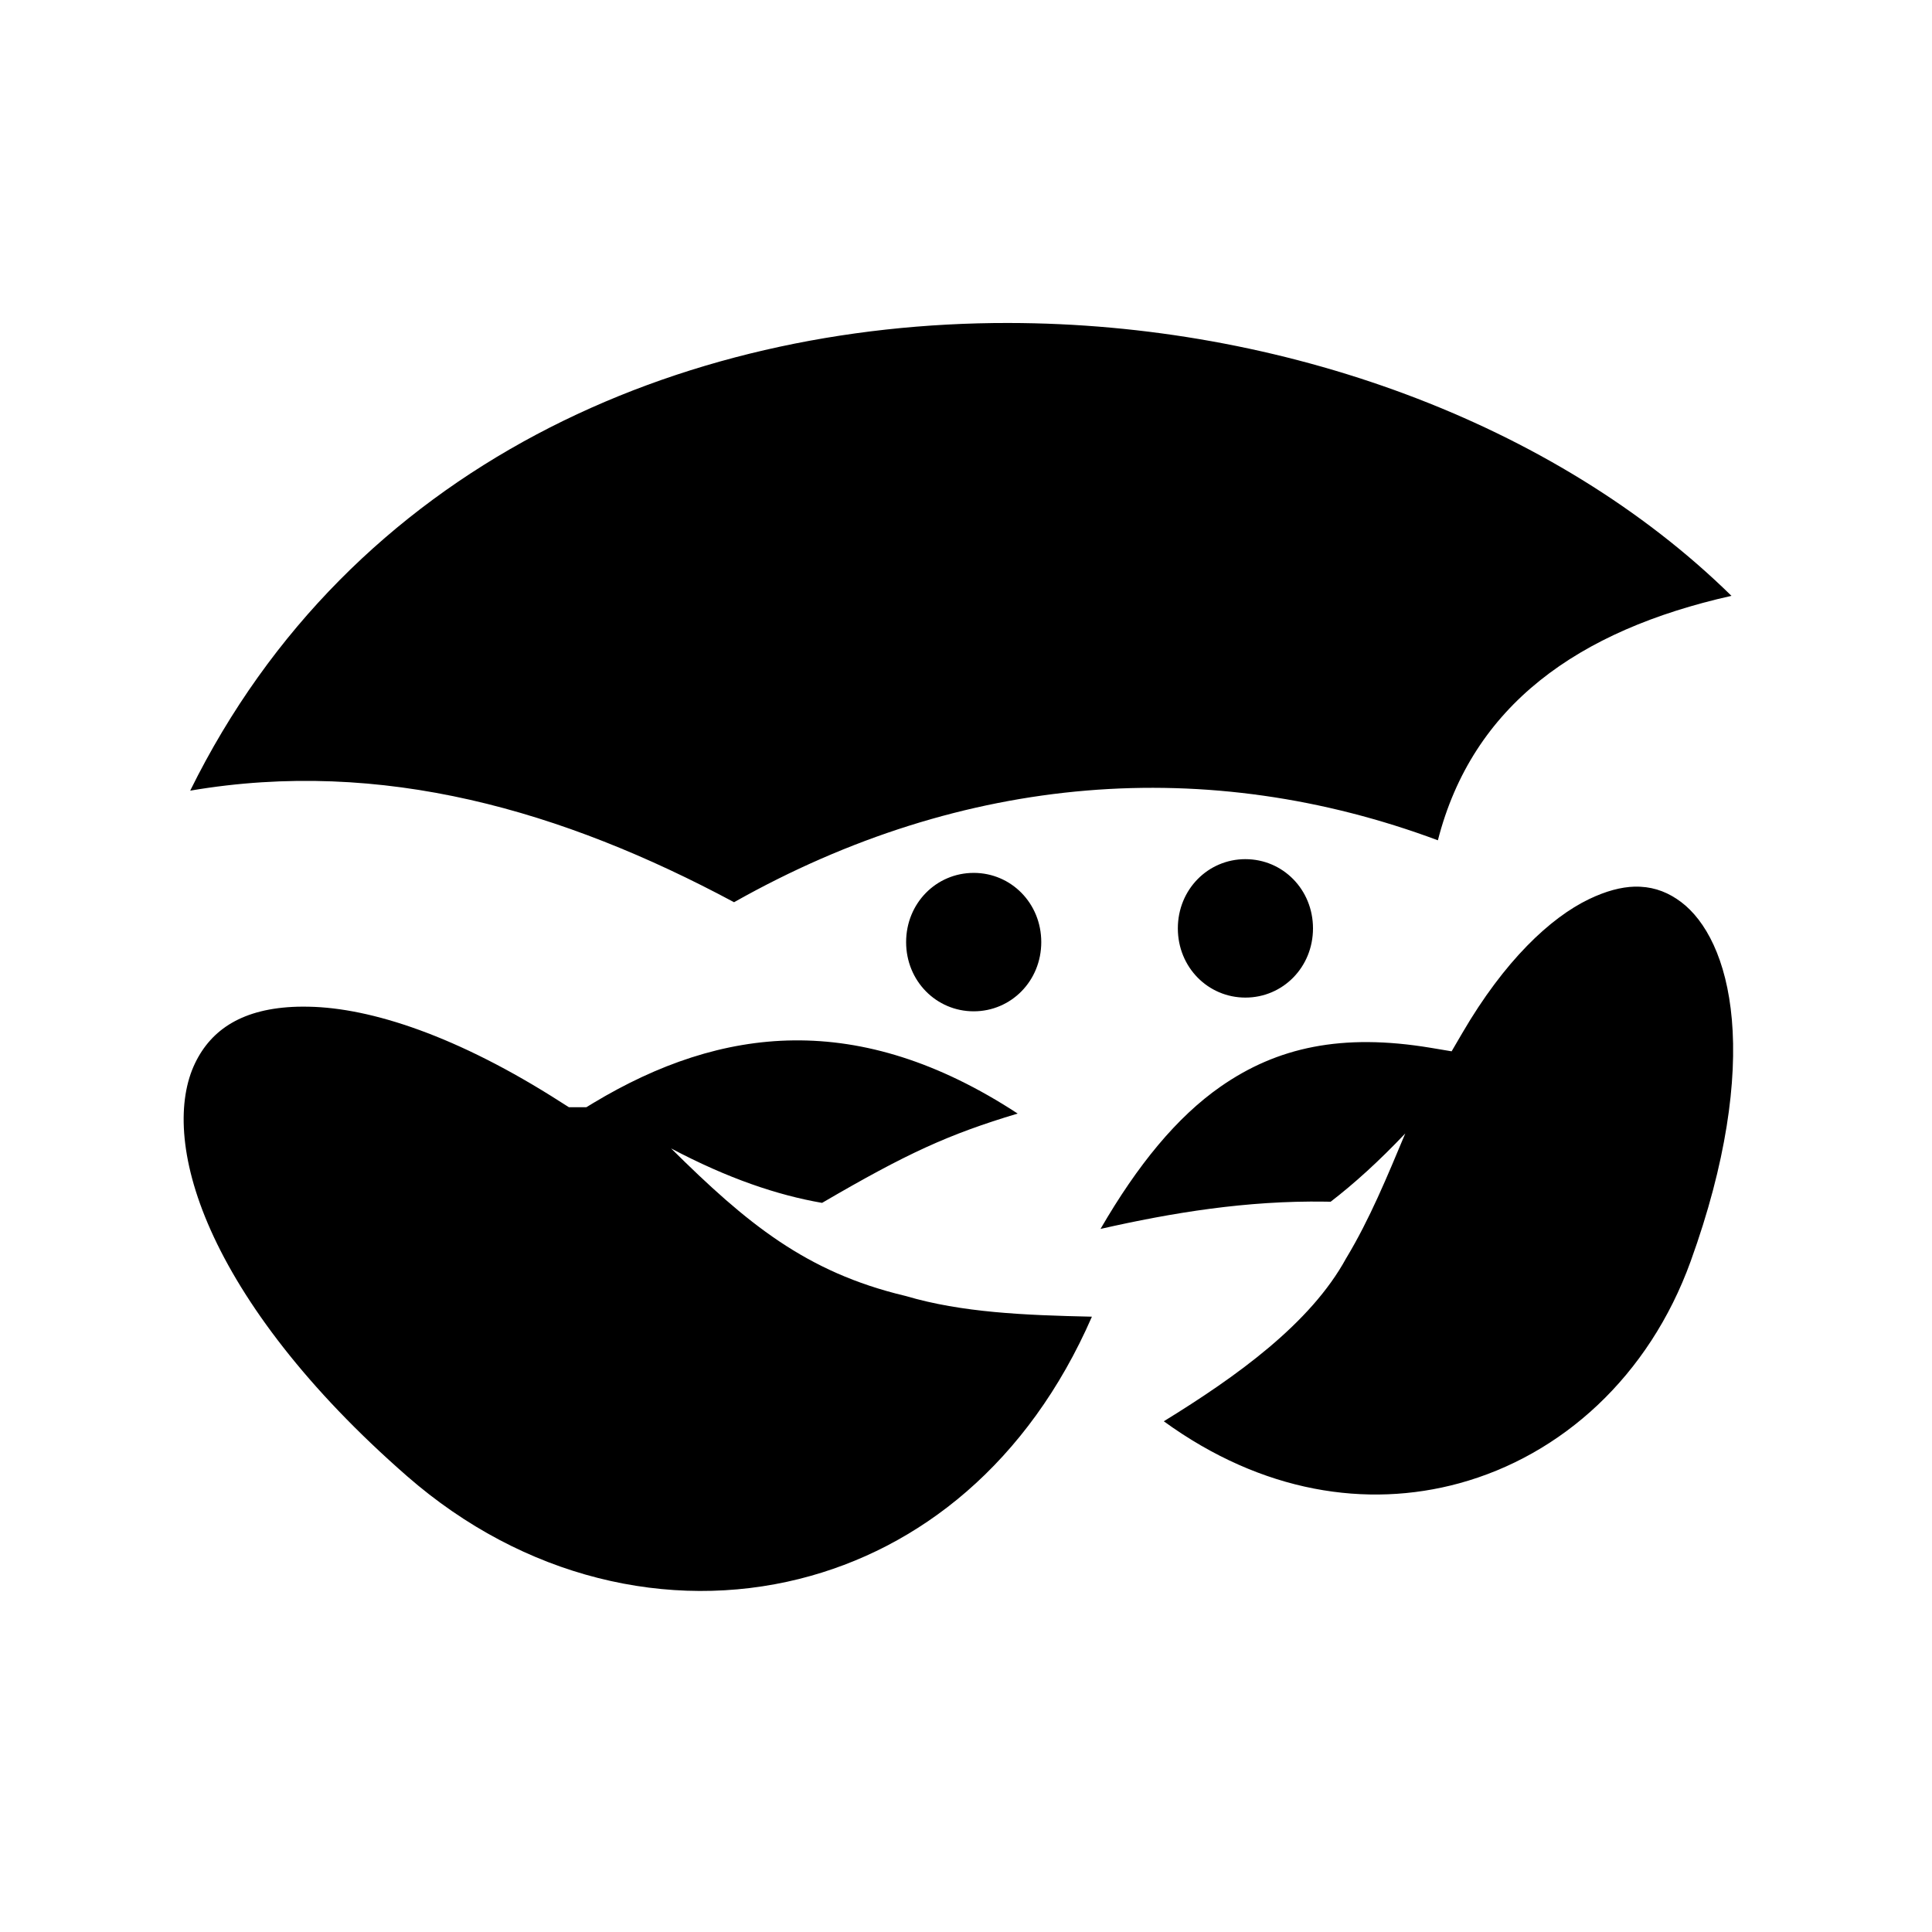 <svg xmlns="http://www.w3.org/2000/svg" width="100%" height="100%" viewBox="0 0 588.8 588.8"><path d="M307.43 98.43C207.14 98.307 106.9 141.75 57.964 240.963c58.543-9.985 113.65 6.082 165.75 34 70.184-39.588 144.73-44.868 214.5-18.875 10.514-41.038 42.6-63.99 89.468-74.5-54.013-53.032-137.15-83.052-220.25-83.156z m72.126 163.407c-11.402 0-20.594 9.247-20.594 21.094 0 11.85 9.193 21.096 20.594 21.096 11.4 0 20.594-9.246 20.594-21.094 0-11.846-9.192-21.093-20.594-21.093z m-82.812 4.188c-11.402 0-20.594 9.246-20.594 21.094 0 11.845 9.193 21.092 20.594 21.092 11.4 0 20.594-9.247 20.594-21.094 0-11.85-9.192-21.095-20.594-21.095z m201.47 4.188c-4.164 0.11-8.78 1.334-13.94 3.812-11.792 5.665-25.755 18.744-38.624 40.813L442.4 320.4l-6.344-1.063c-27.112-4.514-46.836-0.19-64.062 11.813-13.355 9.305-25.297 23.88-36.594 43.375 21.91-4.96 44.527-8.67 68.5-8.313l1.625 0.032c7.183-5.527 14.684-12.313 22.75-20.813-5.452 13.003-10.846 26.15-17.938 37.91-0.017 0.032-0.044 0.06-0.062 0.092-10.86 19.943-33.42 36.072-55.594 49.72 30.027 21.8 61.94 26.562 90 18.906 31.256-8.527 57.875-32.584 70.565-67.656 10.892-30.1 14.177-55.068 12.562-73.625-1.614-18.557-8.06-30.293-15.47-35.875-3.703-2.79-7.76-4.426-12.373-4.656-0.577-0.03-1.156-0.047-1.75-0.03zM90.71 306.806c-16.702 0.463-26.298 6.886-31.28 17.25-5.316 11.055-5.09 28.77 4.812 50.906 9.902 22.137 29.235 48.22 59.843 74.938 35.545 31.025 79.76 41.25 119.563 31.28 36.588-9.163 69.667-35.298 89.125-79.905-20.686-0.45-39.67-1.264-56.656-6.28-0.13-0.03-0.25-0.065-0.376-0.095-30.142-7.197-48.195-22.108-71.22-44.906 17.366 9.184 32.465 14.25 46 16.594l0.127-0.063c25.762-15.026 38.305-20.79 59.5-27.156-48.484-31.7-90.278-26.67-129.22-3.284l-2.218 1.344h-5.344l-2.314-1.467c-31.643-20.31-58.067-28.794-76.906-29.157-1.177-0.022-2.324-0.03-3.438 0z" /></svg>